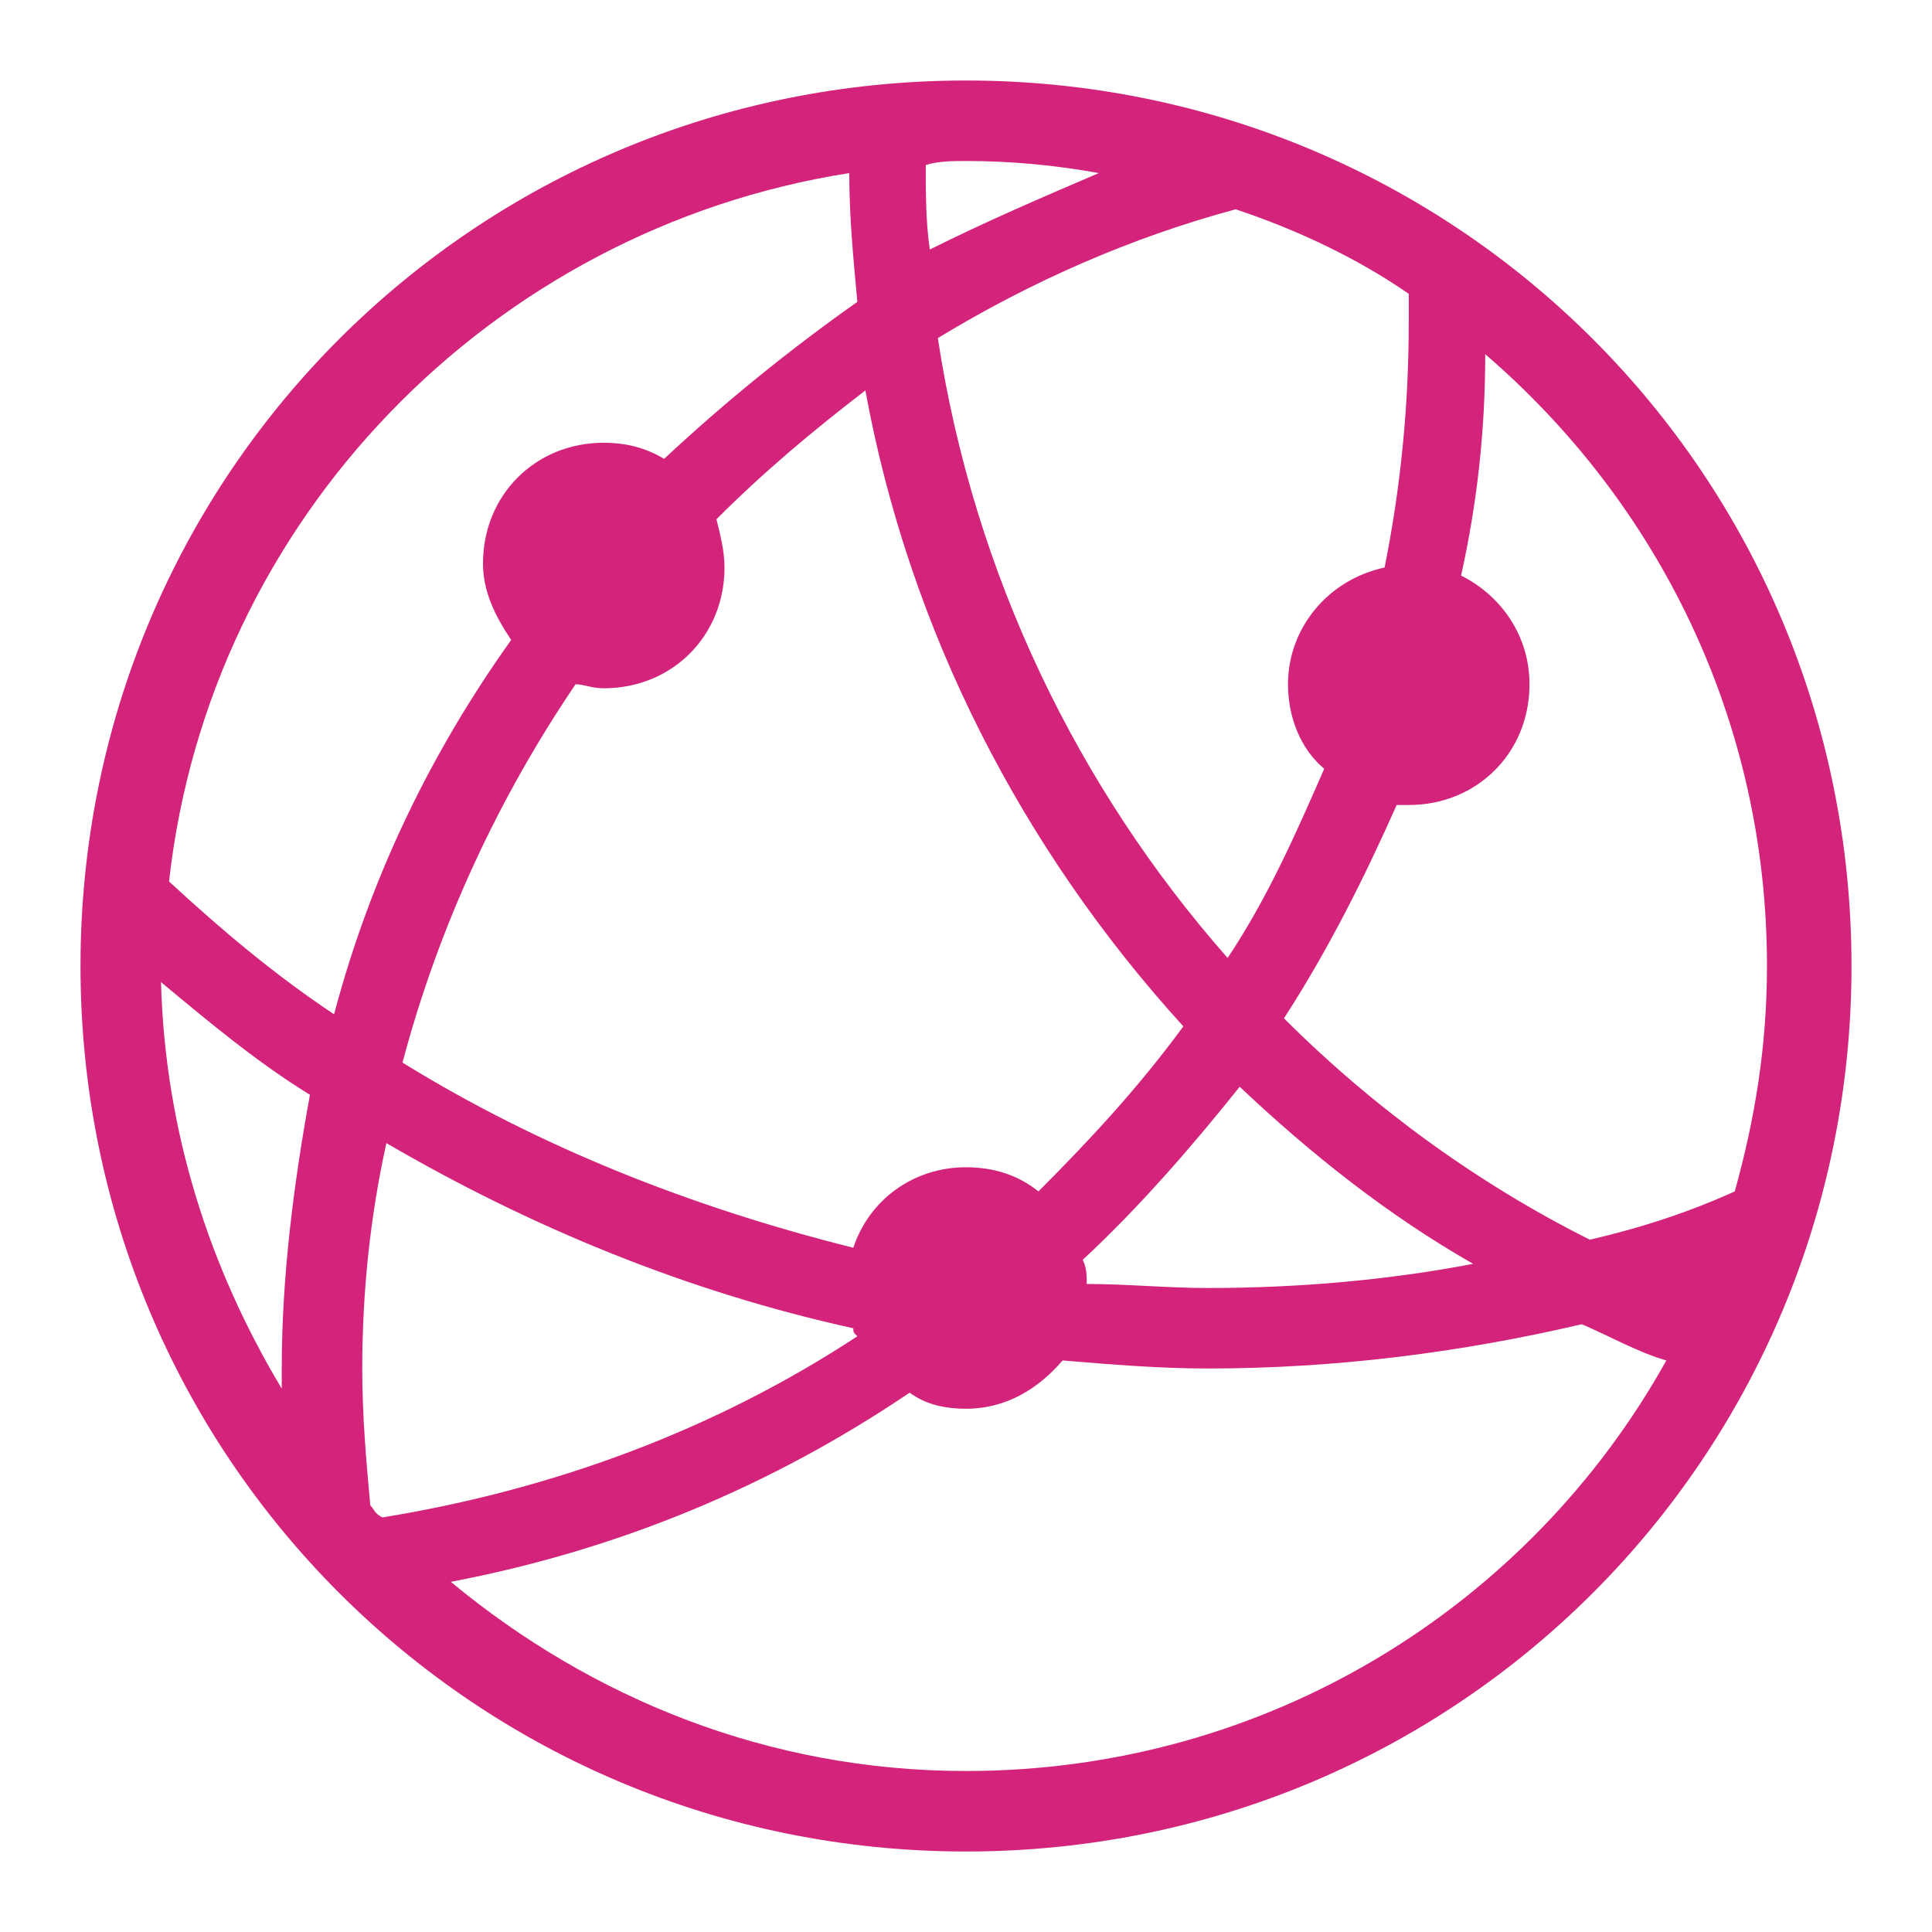 <?xml version="1.0" standalone="no"?><!DOCTYPE svg PUBLIC "-//W3C//DTD SVG 1.1//EN" "http://www.w3.org/Graphics/SVG/1.1/DTD/svg11.dtd"><svg t="1582888442867" class="icon" viewBox="0 0 1024 1024" version="1.1" xmlns="http://www.w3.org/2000/svg" p-id="4529" width="32" height="32" xmlns:xlink="http://www.w3.org/1999/xlink"><defs><style type="text/css"></style></defs><path d="M512 42.667C251.733 42.667 42.667 251.733 42.667 512S251.733 981.333 512 981.333c260.267 0 469.333-209.066 469.333-469.333S772.267 42.667 512 42.667z m234.667 113.066v14.934c0 44.8-4.267 87.466-12.8 130.133-29.867 6.4-51.2 32-51.2 61.867 0 17.066 6.4 34.133 19.2 44.8-14.934 34.133-29.867 68.266-51.2 100.266-78.934-89.6-134.4-202.666-153.6-328.533 49.066-29.867 102.4-53.333 157.866-68.267 32 10.667 64 25.6 91.734 44.8zM657.067 576c38.4 36.267 78.933 68.267 123.733 93.867-44.8 8.533-91.733 12.8-140.8 12.8-21.333 0-42.667-2.134-64-2.134 0-4.266 0-8.533-2.133-12.8C603.733 640 631.467 608 657.067 576zM512 85.333c23.467 0 46.933 2.134 70.4 6.4-29.867 12.8-59.733 25.6-89.6 40.534-2.133-14.934-2.133-29.867-2.133-44.8 6.4-2.134 14.933-2.134 21.333-2.134zM627.2 544c-23.467 32-49.067 59.733-76.8 87.467-10.667-8.534-23.467-12.8-38.4-12.8-27.733 0-51.2 17.066-59.733 42.666C366.933 640 285.867 608 213.333 563.2c19.2-72.533 51.2-140.8 91.734-200.533 4.266 0 8.533 2.133 14.933 2.133 36.267 0 64-27.733 64-64 0-8.533-2.133-17.067-4.267-25.6 25.6-25.6 51.2-46.933 78.934-68.267 23.466 128 83.2 243.2 168.533 337.067zM149.333 736c-38.4-64-61.866-136.533-64-215.467 25.6 21.334 51.2 42.667 78.934 59.734-8.534 46.933-14.934 96-14.934 145.066V736z m27.734-198.4c-32-21.333-59.734-44.8-87.467-70.4 21.333-192 170.667-345.6 360.533-375.467 0 23.467 2.134 44.8 4.267 68.267-36.267 25.6-70.4 53.333-102.4 83.2-10.667-6.4-21.333-8.533-32-8.533-36.267 0-64 27.733-64 64 0 14.933 6.4 27.733 14.933 40.533-42.666 59.733-74.666 125.867-93.866 198.4z m19.2 260.267C194.133 774.4 192 750.933 192 725.333c0-40.533 4.267-81.066 12.8-119.466 76.8 44.8 160 78.933 247.467 98.133 0 2.133 0 2.133 2.133 4.267-74.667 49.066-160 81.066-251.733 96-4.267-2.134-4.267-4.267-6.4-6.4zM512 938.667c-104.533 0-198.4-38.4-273.067-100.267 89.6-17.067 170.667-51.2 243.2-100.267 8.534 6.4 19.2 8.534 29.867 8.534 21.333 0 38.4-10.667 51.2-25.6 25.6 2.133 51.2 4.266 76.8 4.266 68.267 0 134.4-8.533 198.4-23.466 14.933 6.4 29.867 14.933 44.8 19.2C810.667 851.2 672 938.667 512 938.667z m330.667-281.6c-59.734-29.867-115.2-70.4-162.134-117.334C704 503.467 723.2 465.067 740.267 426.667h6.4c36.266 0 64-27.734 64-64 0-25.6-14.934-46.934-36.267-57.6 8.533-38.4 12.8-76.8 12.8-117.334C878.933 266.667 936.533 381.867 936.533 512c0 42.667-6.4 81.067-17.066 119.467-23.467 10.666-49.067 19.2-76.8 25.6z" p-id="4530" fill="#d4237a"></path></svg>